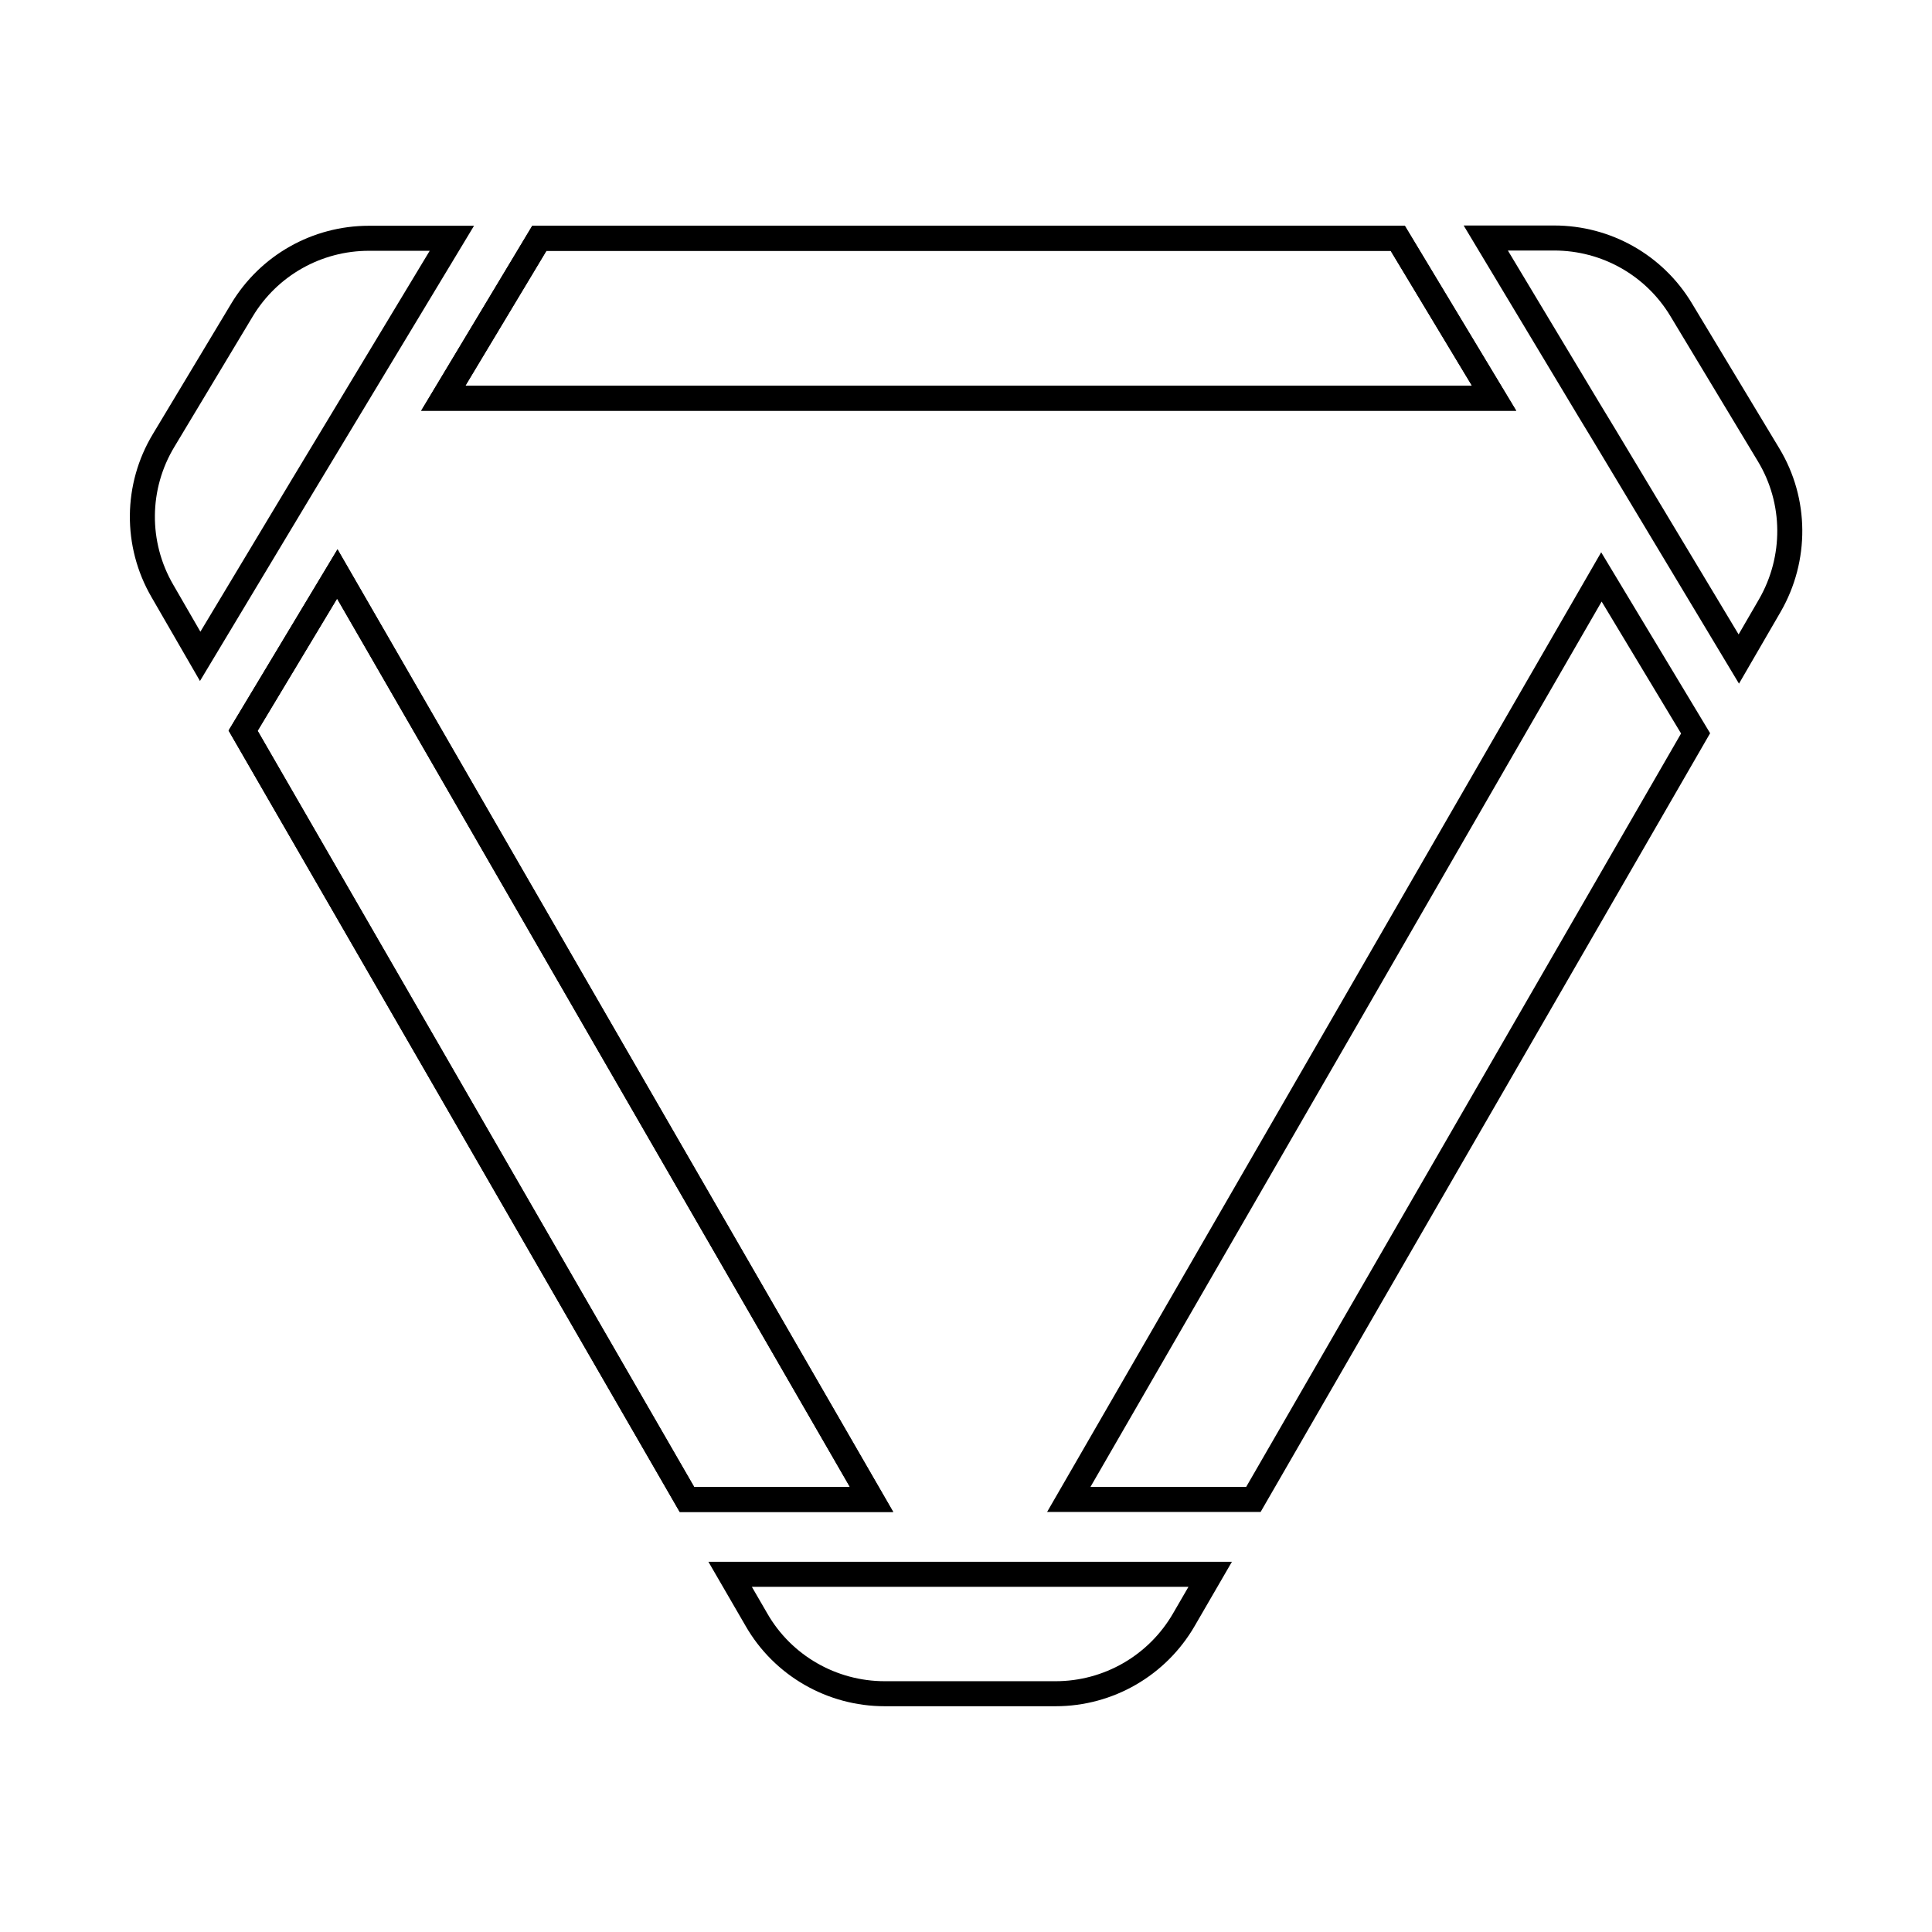 <?xml version="1.0" encoding="utf-8"?>
<!-- Generator: Adobe Illustrator 28.0.0, SVG Export Plug-In . SVG Version: 6.00 Build 0)  -->
<svg version="1.1" id="Layer_1" xmlns:xodm="http://www.corel.com/coreldraw/odm/2003"
	 xmlns="http://www.w3.org/2000/svg" xmlns:xlink="http://www.w3.org/1999/xlink" x="0px" y="0px" viewBox="0 0 720 720"
	 style="enable-background:new 0 0 720 720;" xml:space="preserve">
<style type="text/css">
	.st0{fill-rule:evenodd;clip-rule:evenodd;fill:none;stroke:#000000;stroke-width:9.327;stroke-miterlimit:10;}
</style>
<path class="st0" d="M281.9,603.6l-9.8-16.9H451l-9.8,16.9c-9.9,17.1-28.1,27.6-47.8,27.6h-63.7C310,631.2,291.7,620.7,281.9,603.6z
	"/>
<polygon class="st0" points="324.8,558.8 256,558.8 90.6,272.3 125.7,213.9 "/>
<polygon class="st0" points="324.8,558.8 256,558.8 90.6,272.3 125.7,213.9 "/>
<path class="st0" d="M168.4,88.8l-55.9,92.7l-37.9,63.1l-14.1-24.4c-10.1-17.4-9.9-38.9,0.5-56.1l29.2-48.6
	c10-16.6,27.9-26.7,47.3-26.7H168.4z"/>
<polygon class="st0" points="556.8,148.4 165.2,148.4 201,88.8 520.9,88.8 "/>
<polygon class="st0" points="556.8,148.4 165.2,148.4 201,88.8 520.9,88.8 "/>
<polygon class="st0" points="398.3,558.8 596.8,215 631.9,273.3 467.1,558.8 "/>
<path class="st0" d="M597.9,162.2l-5.7-9.4l-38.5-64.1h25.5c19.4,0,37.3,10.1,47.3,26.7l32.6,54.1c10.4,17.2,10.5,38.7,0.5,56.1
	L648,245.6L597.9,162.2z"/>
</svg>
